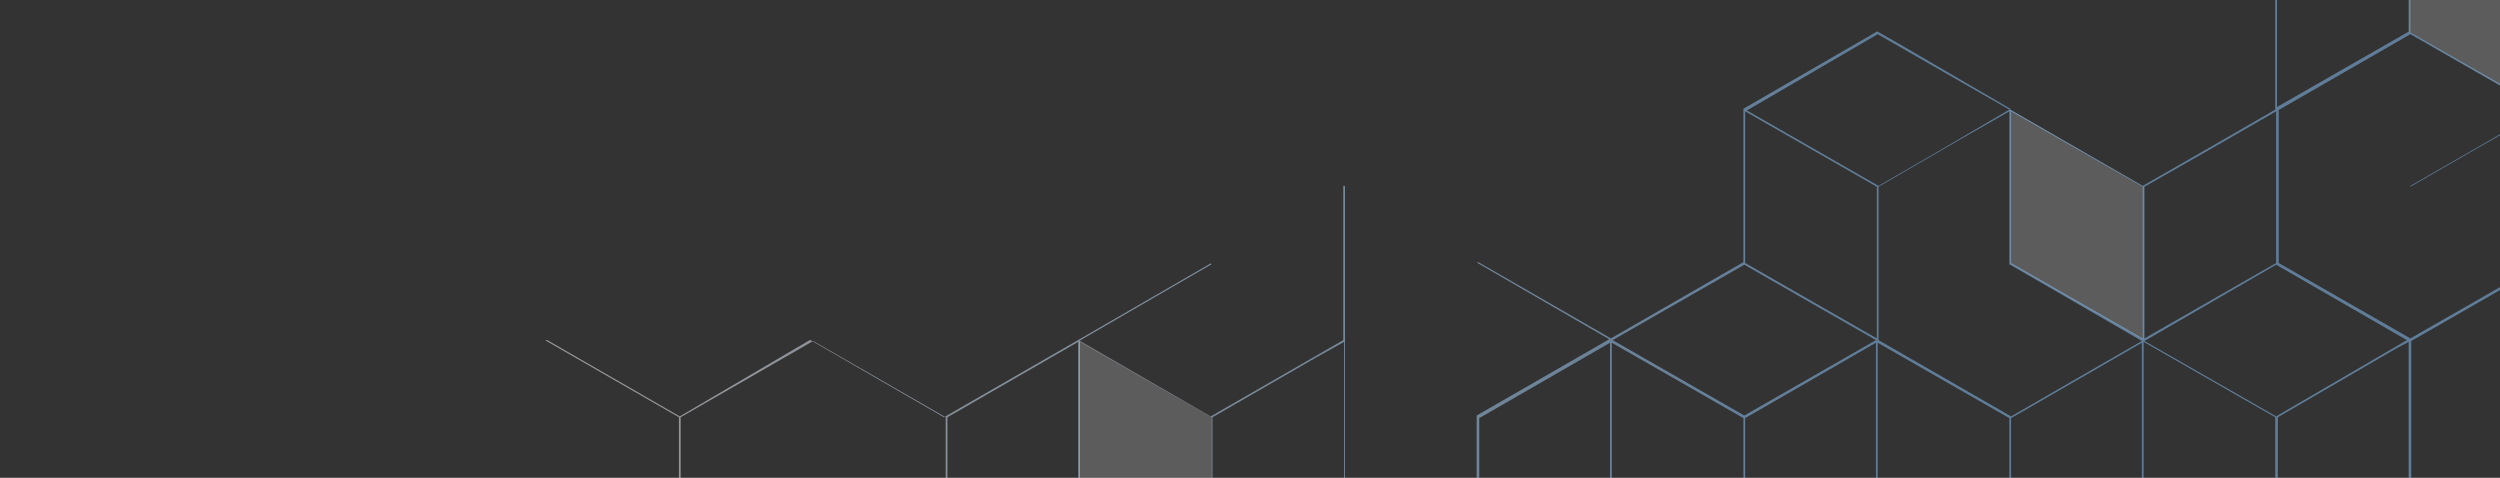 <svg width="1104" height="211" viewBox="0 0 1104 211" fill="none" xmlns="http://www.w3.org/2000/svg">
<rect x="0" y="0" width="1104" height="211" fill="#333333" stroke="none"/>
<g clip-path="url(#clip0_1604_12590)">
<path d="M1122.95 -19.334L1064.04 -53.395V14.343L1122.95 48.403V-19.334Z" fill="white" fill-opacity="0.2"/>
<path d="M887.713 48.402L946.618 82.462V150.2L887.713 116.522V48.402Z" fill="white" fill-opacity="0.2"/>
<path d="M535.046 184.26L476.523 150.2V218.32L535.046 251.998V184.26Z" fill="white" fill-opacity="0.2"/>
<path opacity="0.5" fill-rule="evenodd" clip-rule="evenodd" d="M241.287 150.583L299.809 184.26V251.615V251.997V252.244L308 257L308.004 257.038L359.096 286.44H359.479L417.619 252.763V320.118V320.5H418.001L476.523 354.178H476.906L535.811 388.238H536.193L594.715 354.56L653.238 388.238H653.62C653.62 388.238 654.003 388.238 654.003 387.855V387.472L595.863 353.795L653.763 320.638L710.995 353.412V353.297L712.525 354.178V354.999L711.76 354.56V421.532L712.143 421.752L654.003 455.21C653.62 455.21 653.62 455.593 654.003 455.593L654.385 455.975H654.768L713.193 422.353L752.918 445.103L771.431 455.756L771.047 455.975L798.523 471.71L829.187 490.035H829.569L888.474 455.975V455.593V387.855V387.472H888.092L829.952 353.795L836.837 349.968L887.709 320.5L946.232 354.178V421.915C946.232 422.298 946.232 422.298 946.614 422.298C946.997 422.298 946.996 422.298 946.996 421.915V354.178L1005.52 320.5L1064.42 354.56H1064.81L1123.33 320.883L1181.09 354.178L1122.95 387.855C1122.56 387.855 1122.56 388.238 1122.95 388.238L1123.33 388.62H1123.71L1182.23 354.943L1241.14 389.003H1241.52L1300.43 354.943V354.56V286.823L1321.84 274.577L1358.18 253.747V319.735L1358.56 319.954V320.883V321.266H1358.95L1417.85 355.326H1418.23H1418.62V287.588L1445.77 271.898L1477.14 253.911C1477.52 253.911 1477.52 253.528 1477.14 253.528L1476.76 253.146H1476.37L1417.85 286.823L1359.33 253.146V185.791L1408.29 157.471L1417.09 152.496V218.32C1417.09 218.703 1417.09 218.703 1417.47 218.703C1417.85 218.703 1417.85 218.703 1417.85 218.32V150.583L1447.3 133.744L1476.76 116.905V116.523V48.403V48.02H1476.37L1417.85 14.342V-52.63L1475.99 -18.952H1476.37H1476.76V-19.335L1418.23 -53.012V-121.132C1418.23 -121.324 1418.23 -121.419 1418.19 -121.467C1418.14 -121.515 1418.04 -121.515 1417.85 -121.515C1417.47 -121.515 1417.47 -121.515 1417.47 -121.132V-53.395L1358.95 -19.718L1339.44 -30.816L1300.43 -53.395H1300.04H1299.66L1241.14 -19.718L1215.13 -34.643L1182.62 -53.395V-121.132L1241.14 -154.81C1241.52 -154.81 1241.52 -155.192 1241.14 -155.192C1241.14 -155.575 1240.76 -155.575 1240.76 -155.192L1181.09 -121.515V-121.132V-53.778L1122.95 -87.838H1122.56L1063.66 -53.778V13.96L1005.52 47.254V-19.335C1005.52 -19.526 1005.52 -19.622 1005.47 -19.67C1005.42 -19.718 1005.33 -19.718 1005.14 -19.718C1004.95 -19.718 1004.85 -19.718 1004.8 -19.67C1004.75 -19.622 1004.75 -19.526 1004.75 -19.335V48.403L977.596 64.093L946.232 82.08L887.709 48.403V47.997L838.627 19.366L829.187 13.96H828.804L769.9 48.02V115.757L711.377 149.435L652.855 115.757H652.473V116.14L710.612 149.817L652.09 183.495V183.877V251.232L593.95 217.937V150.583V150.2V82.463C593.95 82.08 593.95 82.08 593.568 82.08C593.377 82.08 593.281 82.08 593.233 82.128C593.185 82.175 593.185 82.271 593.185 82.462V82.463V150.2L534.663 183.877L476.523 150.583L534.663 116.905C535.046 116.905 535.046 116.523 534.663 116.523C534.663 116.14 534.281 116.14 534.281 116.523L475.376 150.583L417.236 184.04L359.096 150.583L358.853 150.723L357.949 150.2H357.566L300.192 183.877L241.669 150.2H241.287C240.904 150.2 240.904 150.583 241.287 150.583ZM358.853 150.723L300.574 184.26V251.232L358.714 217.555H359.096L417.619 251.232V184.26L417.236 184.04L416.854 184.26L358.853 150.723ZM1358.56 319.954L1416.32 353.03V286.058L1358.18 252.763V253.747L1358.56 253.528V319.954ZM798.523 471.71L829.187 489.27L887.327 455.975L829.187 422.68L771.431 455.756L771.812 455.975H772.195L798.523 471.71ZM752.918 445.103L713.29 422.298L713.193 422.353L712.143 421.752L712.525 421.532V354.999L769.9 387.855V454.827L752.918 445.103ZM710.995 353.297V286.058L652.855 252.763V320.118L653.763 320.638L654.003 320.5L710.995 353.297ZM476.906 354.178L535.046 320.883L593.185 354.178L535.046 387.472L476.906 354.178ZM418.384 251.997L476.141 218.703L534.281 251.997L517.068 261.948L476.141 285.292L418.384 251.997ZM712.142 353.795L729.355 343.845L770.282 320.5L828.422 353.795L770.282 387.09L712.142 353.795ZM770.665 455.21V388.238L828.804 354.943V421.915L770.665 455.21ZM828.804 82.463V149.435L770.665 116.14V49.168L828.804 82.463ZM769.9 184.643V251.615L711.76 218.32V151.348L769.9 184.643ZM593.568 286.44V353.412L535.428 320.118V252.763L593.568 286.44ZM476.906 217.937V150.965L535.046 184.26V251.232L476.906 217.937ZM536.193 251.997L594.333 218.703L652.473 251.997L635.26 261.948L594.333 285.292L536.193 251.997ZM653.62 251.997L711.76 218.703L769.9 251.997L711.76 285.292L653.62 251.997ZM887.327 184.643V251.615L829.187 218.32V151.348L887.327 184.643ZM1004.75 251.232L946.614 217.937V150.965L1004.75 184.26V251.232ZM888.092 184.643L945.849 151.348V218.32L888.092 251.615V184.643ZM770.665 184.643L828.422 151.348V218.32L770.665 251.615V184.643ZM888.092 49.168L946.232 82.463V149.435L888.092 116.14V49.168ZM980.656 131.065L1005.14 116.905L1062.89 150.2L1005.14 183.877L946.996 150.583L980.656 131.065ZM1063.66 150.965V217.937L1005.9 251.232V184.26L1057.92 154.027L1063.66 150.965ZM1004.37 251.997L946.232 285.292L888.474 251.997L946.614 218.703L1004.37 251.997ZM946.232 353.412L888.092 320.118V252.763L946.232 286.058V353.412ZM887.327 319.735L828.804 353.412L770.282 319.735V252.763L828.422 286.44H828.804H829.187V286.058L771.047 252.38L829.187 219.086L887.709 252.763V319.735H887.327ZM761.102 325.093L712.142 353.412V286.44L727.06 277.638L769.9 252.763V319.735L761.102 325.093ZM652.473 319.735L594.333 353.03V286.058L611.928 275.725L652.09 252.38V319.735H652.473ZM712.142 150.2L770.282 116.905L828.422 150.2L770.282 183.495L712.142 150.2ZM863.229 62.945L887.327 49.168V116.523V116.905H887.709L945.849 150.583L888.092 183.877L829.569 150.2V82.463L863.229 62.945ZM971.859 68.303L1005.14 49.168V116.14L971.094 135.658L946.996 149.435V82.463L971.859 68.303ZM1092.35 66.389L1122.56 49.168V116.14L1088.52 135.658L1064.42 149.435L1006.28 116.14V48.785H1005.9L1064.42 15.108L1122.56 48.403L1100.38 61.414L1064.42 82.08V82.463L1092.35 66.389ZM1181.85 353.412V286.44L1189.5 281.848L1239.61 252.763V319.735L1181.85 353.412ZM1416.7 15.108L1474.84 48.403L1416.7 81.697L1358.56 48.403L1386.1 32.329L1416.7 15.108ZM1240.76 251.232V184.26L1289.33 156.323L1298.9 150.965V217.937L1240.76 251.232ZM1209.77 134.509L1240.37 116.905L1298.51 150.2L1240.76 183.495L1182.62 150.2L1209.77 134.509ZM1156.99 29.268L1181.47 15.108L1239.61 48.403L1181.47 81.697L1123.71 48.403L1156.99 29.268ZM1298.9 82.463V149.435L1240.76 116.14V49.168L1298.9 82.463ZM1181.85 217.937V150.965L1239.99 184.26V251.232L1207.48 232.48L1181.85 217.937ZM1181.47 149.817L1122.95 116.14V49.168L1163.49 72.513L1181.09 82.845H1181.47L1239.61 49.168V116.14L1212.45 131.831L1181.47 149.817ZM1123.33 47.637V-19.335L1181.47 -52.63V14.342L1147.43 33.86L1123.33 47.637ZM1231.19 256.973L1181.85 285.675L1124.09 252.38L1172.29 224.443L1182.23 218.703L1240.37 251.997L1231.19 256.973ZM1123.33 184.643L1181.47 151.348V218.32L1132.51 246.64L1123.71 251.615V184.643H1123.33ZM1064.42 14.342V-52.63L1122.56 -19.335V47.637L1064.42 14.342ZM1181.85 -52.63L1239.99 -19.335V47.637L1181.85 14.342V-52.63ZM1240.76 47.637V-19.335L1298.9 -52.63V14.342L1264.85 33.86L1240.76 47.637ZM1299.66 -52.63L1357.8 -19.335V48.02L1323.76 67.537L1299.28 81.697L1241.14 48.403L1269.83 31.564L1299.28 14.725V14.342V-52.63H1299.66ZM1416.32 149.435L1358.18 116.14V49.168L1416.32 82.463V149.435ZM1330.26 131.831L1299.66 149.435V82.463L1333.7 62.945L1357.8 49.168V116.14L1330.26 131.831ZM1416.32 -52.63V14.342L1393.75 27.354L1358.56 47.637V-19.335L1416.32 -52.63ZM1441.18 135.658L1417.09 149.435V82.463L1459.93 57.587L1475.23 48.785V115.757L1441.18 135.658ZM1367.74 178.137L1357.8 183.877L1345.56 176.989L1299.66 150.583L1327.2 134.509L1357.8 116.905L1415.56 150.2L1367.74 178.137ZM1357.42 251.232L1318.78 229.036L1299.28 217.937V150.965L1311.14 157.854L1357.42 184.643V251.232ZM1339.06 262.713L1298.9 286.058V286.44V353.795L1240.76 320.5V253.146L1299.28 219.468L1314.58 228.27L1357.03 252.763L1339.06 262.713ZM1182.23 353.795L1240.37 320.5L1298.51 353.795L1240.37 387.09L1182.23 353.795ZM1181.09 353.412L1122.95 320.118V252.763L1181.09 286.058V353.412ZM1111.09 258.503L1064.04 285.675L1006.28 252.38L1056.77 223.295L1064.81 218.703V218.32V150.583L1098.85 131.065L1123.33 116.905L1181.47 150.2L1138.63 174.693L1122.95 183.877V184.26V251.997L1122.18 252.417V252.38L1121.04 253.041L1111.09 258.503ZM1121.04 253.041L1122.18 252.417V319.735H1122.56L1064.42 353.03V286.058L1082.02 275.725L1121.04 253.041ZM1063.66 353.412L1005.52 320.118V252.763L1063.66 286.058V353.412ZM887.327 455.21L829.187 421.915V354.943L887.327 388.238V455.21ZM476.906 353.412V286.44L494.501 276.107L534.663 252.763V319.735L483.791 349.203L476.906 353.412ZM476.141 150.965V217.937L418.384 251.232V184.26L476.141 150.965ZM593.568 150.965V217.937L535.428 251.232V184.26L580.563 158.237L593.568 150.965ZM653.238 184.643L710.995 151.348V218.32L653.238 251.615V184.643ZM829.187 15.108L887.327 48.403L854.049 67.92L829.569 82.08L771.43 48.785L829.187 15.108ZM1122.95 -86.69L1181.09 -53.395L1122.95 -20.1L1064.81 -53.395L1122.95 -86.69ZM1004.75 319.735L946.614 353.03V286.058L953.881 281.848L1004.37 252.763V319.735H1004.75ZM476.141 353.412L418.001 320.118V252.763L476.141 286.058V353.412ZM359.096 285.675L300.957 252.38L358.714 219.086L416.854 252.38L359.096 285.675Z" fill="url(#paint0_linear_1604_12590)"/>
</g>
<defs>
<linearGradient id="paint0_linear_1604_12590" x1="241.031" y1="167.279" x2="824.963" y2="167.279" gradientUnits="userSpaceOnUse">
<stop stop-color="white"/>
<stop offset="1" stop-color="#8BC7FF"/>
</linearGradient>
<clipPath id="clip0_1604_12590">
<rect width="1104" height="211" fill="white"/>
</clipPath>
</defs>
</svg>
